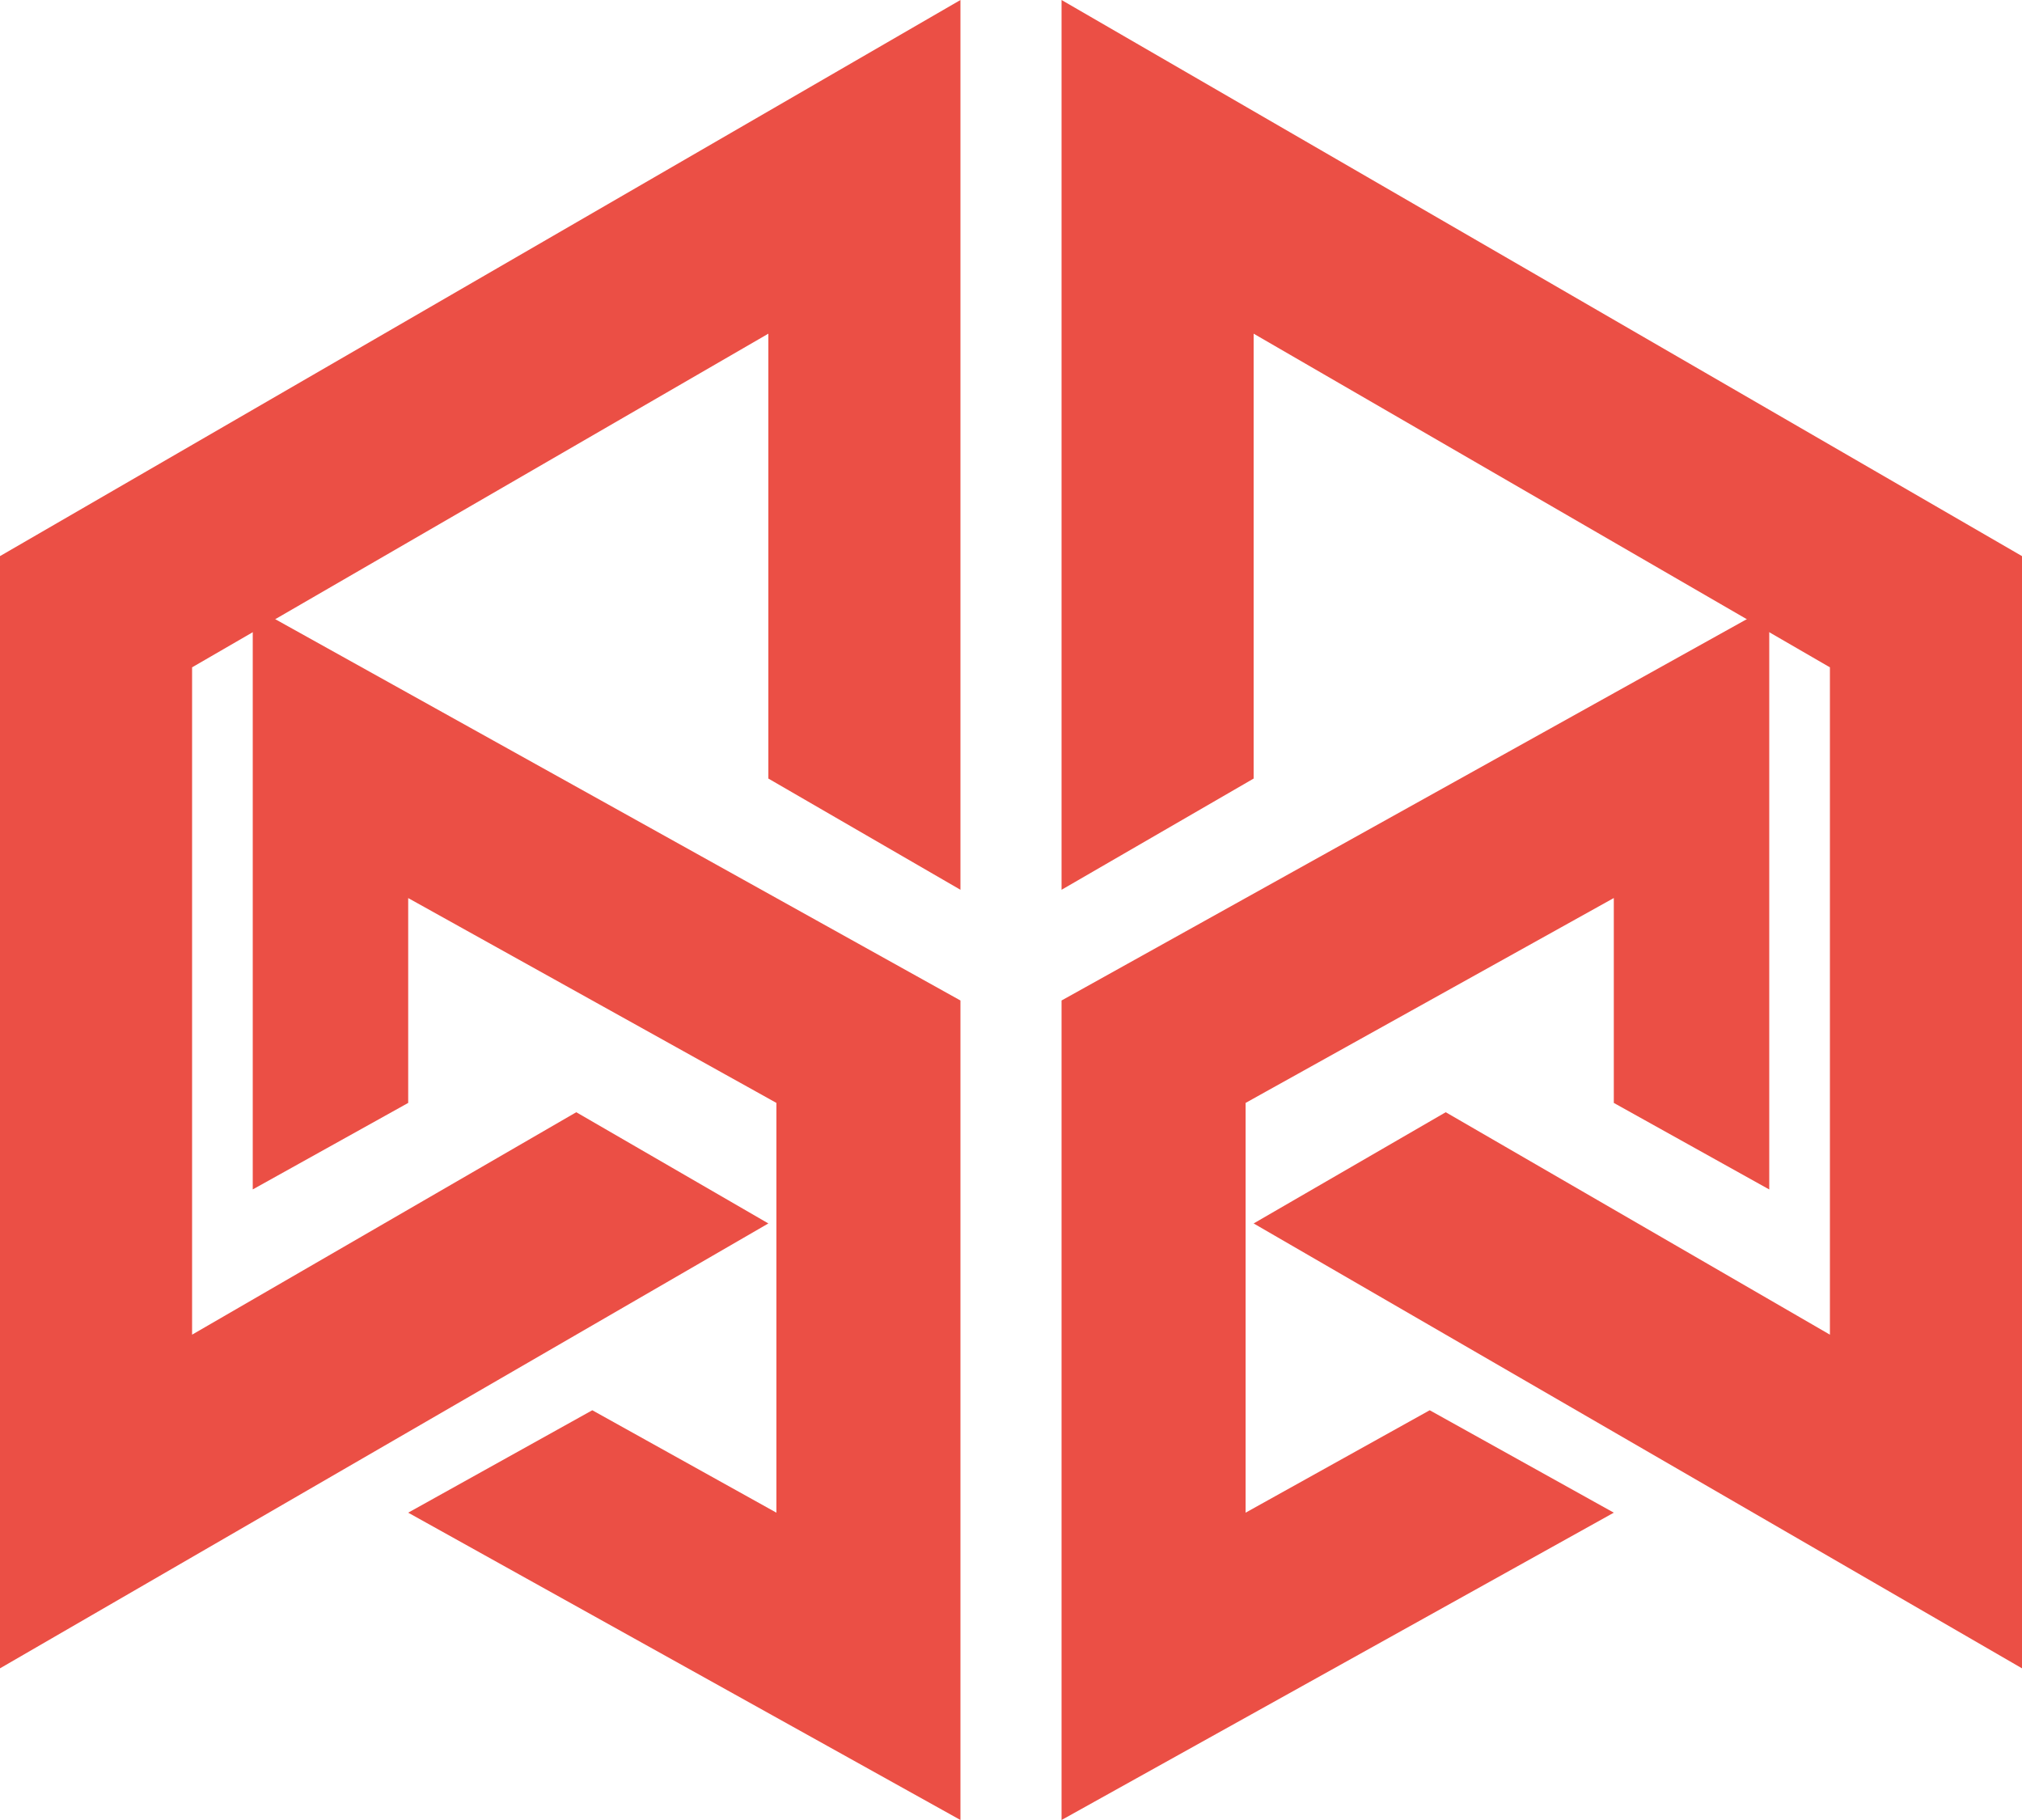 <svg id="TEnfi-token" xmlns="http://www.w3.org/2000/svg" width="40" height="36" viewBox="0 0 40 36">
  <path id="Fill_1" data-name="Fill 1" d="M19,0,0,11V33l15.2-8.8L11.4,22,3.8,26.4V13.2L15.2,6.6v8.8L19,17.6Z" fill="#eb4f45"/>
  <path id="Fill_2" data-name="Fill 2" d="M0,0V17.6l3.8-2.2V6.6l11.4,6.6V26.4L7.6,22,3.8,24.2,19,33V11Z" transform="translate(21)" fill="#eb4f45"/>
  <path id="Fill_3" data-name="Fill 3" d="M10.925,1.711,0,7.79V24l10.925-6.079L7.283,15.895,3.641,17.921V9.816l.409-.228.617-.343,6.258-3.482V9.816L14,11.528V0Z" transform="translate(21 12)" fill="#eb4f45"/>
  <path id="Fill_4" data-name="Fill 4" d="M0,11.527,3.075,9.816V5.764L9.333,9.245l.617.343.409.228v8.105L6.717,15.895,3.075,17.921,14,24V7.79L3.075,1.711,0,0Z" transform="translate(5 12)" fill="#eb4f45"/>
</svg>
